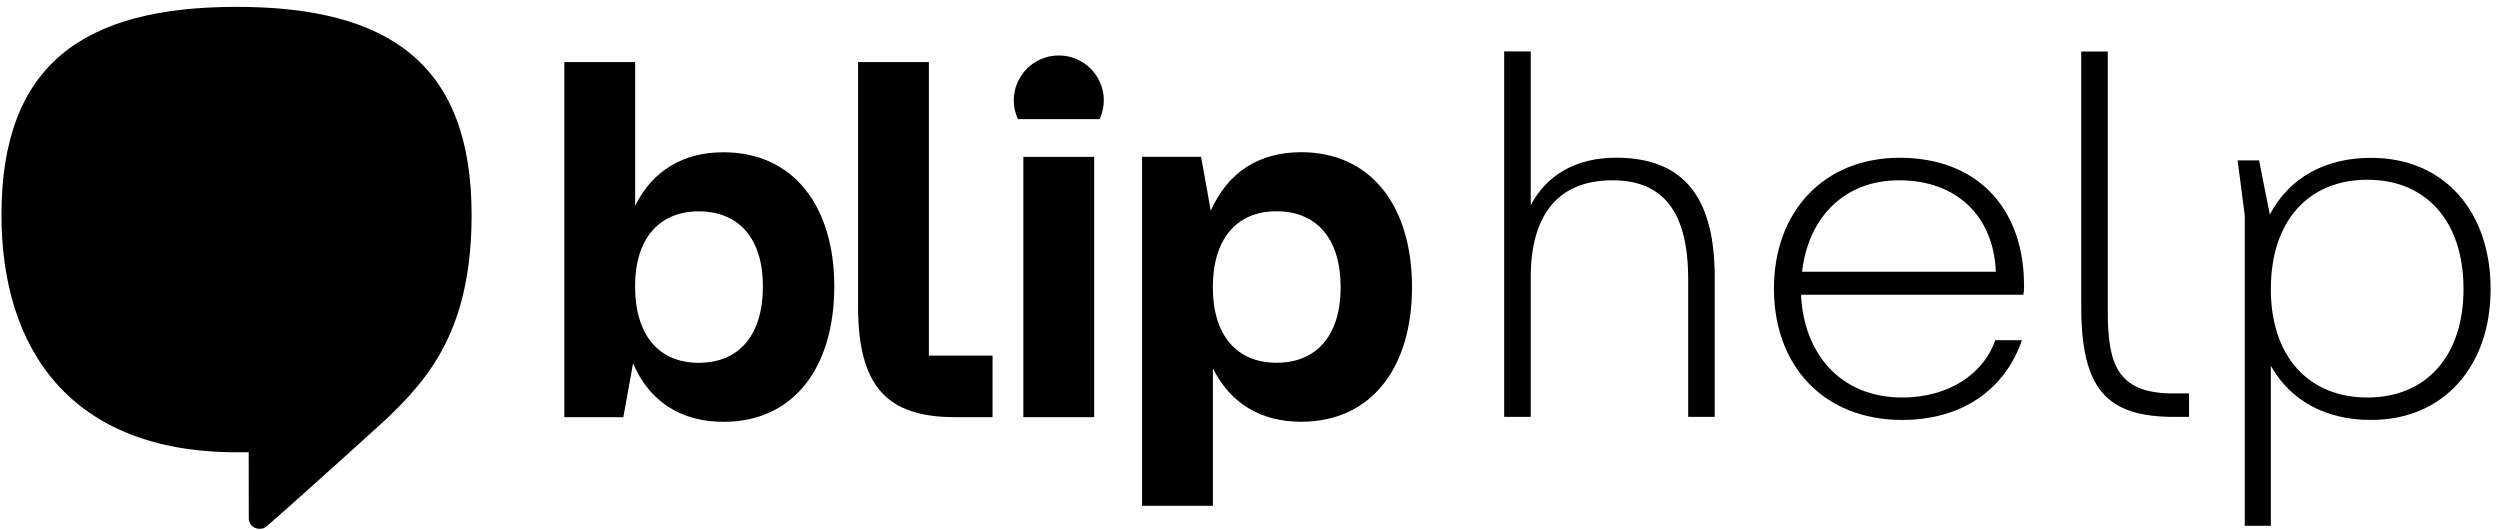 <svg width="203" height="43" viewBox="0 0 203 43" fill="none" xmlns="http://www.w3.org/2000/svg">
<path d="M139.235 22.524V33.851H137.08V22.648C137.08 17.253 135.087 14.64 130.939 14.64C126.334 14.64 124.296 17.67 124.296 22.524V33.851H122.14V4.176H124.296V16.666C125.622 14.132 128.072 12.805 131.227 12.805C136.95 12.811 139.235 16.299 139.235 22.524Z" fill="black"/>
<path d="M164.3 23.935H146.245C146.454 28.665 149.4 32.277 154.463 32.277C158.408 32.277 161.145 30.2 162.014 27.626H164.176C162.804 31.65 159.277 34.1 154.463 34.1C148.074 34.1 144.044 29.703 144.044 23.433C144.044 17.163 148.113 12.811 154.254 12.811C160.479 12.811 164.131 16.796 164.34 22.603C164.345 23.105 164.385 23.433 164.3 23.935ZM146.33 22.067H162.06C161.896 17.625 158.944 14.64 154.214 14.64C149.53 14.64 146.787 17.919 146.33 22.067Z" fill="black"/>
<path d="M176.547 33.852C171.067 33.852 168.996 31.611 168.996 24.889V4.182H171.152V25.262C171.152 29.455 171.857 31.944 176.423 31.944H177.749V33.852H176.547Z" fill="black"/>
<path d="M202.238 23.478C202.238 29.703 198.463 34.1 192.525 34.1C188.874 34.1 186.012 32.565 184.392 29.703V42.696H182.276V17.507L181.695 13.026H183.439L184.308 17.422C185.882 14.437 188.789 12.817 192.525 12.817C198.463 12.811 202.238 17.168 202.238 23.478ZM200.037 23.478C200.037 17.919 196.967 14.595 192.237 14.595C187.463 14.595 184.392 17.913 184.392 23.478C184.392 28.958 187.463 32.277 192.237 32.277C196.967 32.277 200.037 28.953 200.037 23.478Z" fill="black"/>
<path d="M67.744 23.246C67.744 29.793 64.493 34.252 58.742 34.252C55.322 34.252 52.737 32.626 51.405 29.5L50.615 33.879H45.824V29.375V5.039H51.575V16.699C52.991 13.866 55.452 12.365 58.742 12.365C64.488 12.365 67.744 16.823 67.744 23.246ZM61.948 23.246C61.948 19.408 60.029 17.162 56.739 17.162C53.488 17.162 51.569 19.414 51.569 23.246C51.569 27.208 53.488 29.46 56.739 29.46C60.029 29.454 61.948 27.203 61.948 23.246Z" fill="black"/>
<path d="M83.096 33.874V12.738H88.847V33.874H83.096Z" fill="black"/>
<path d="M114.656 23.326C114.656 29.788 111.405 34.246 105.654 34.246C102.364 34.246 99.903 32.745 98.487 29.912V41.07H92.735V17.236V12.732H97.527L98.317 17.111C99.694 13.985 102.234 12.359 105.654 12.359C111.405 12.365 114.656 16.824 114.656 23.326ZM108.86 23.326C108.86 19.409 106.941 17.157 103.651 17.157C100.4 17.157 98.481 19.409 98.481 23.326C98.481 27.203 100.4 29.455 103.651 29.455C106.941 29.455 108.86 27.203 108.86 23.326Z" fill="black"/>
<path d="M89.293 9.673C89.502 9.21 89.631 8.702 89.631 8.16C89.631 6.14 87.995 4.503 85.974 4.503C83.954 4.503 82.317 6.14 82.317 8.16C82.317 8.702 82.441 9.21 82.656 9.673H89.293Z" fill="black"/>
<path d="M75.425 28.873H80.595V33.874H77.553C72.05 33.874 69.674 31.413 69.674 24.872V5.039H75.425V25.035V28.873Z" fill="black"/>
<path d="M19.207 0.558C6.785 0.558 0.119 5.231 0.119 17.45C0.119 28.36 5.735 36.724 19.207 36.724C19.545 36.724 20.195 36.724 20.195 36.724C20.195 38.31 20.2 40.342 20.2 42.097C20.2 42.532 20.544 42.938 21.069 42.938C21.481 42.938 21.594 42.786 21.922 42.498C24.298 40.449 31.302 34.089 31.302 34.089C34.795 30.764 38.294 26.797 38.294 17.45C38.294 5.231 31.629 0.558 19.207 0.558Z" fill="black"/>
</svg>

